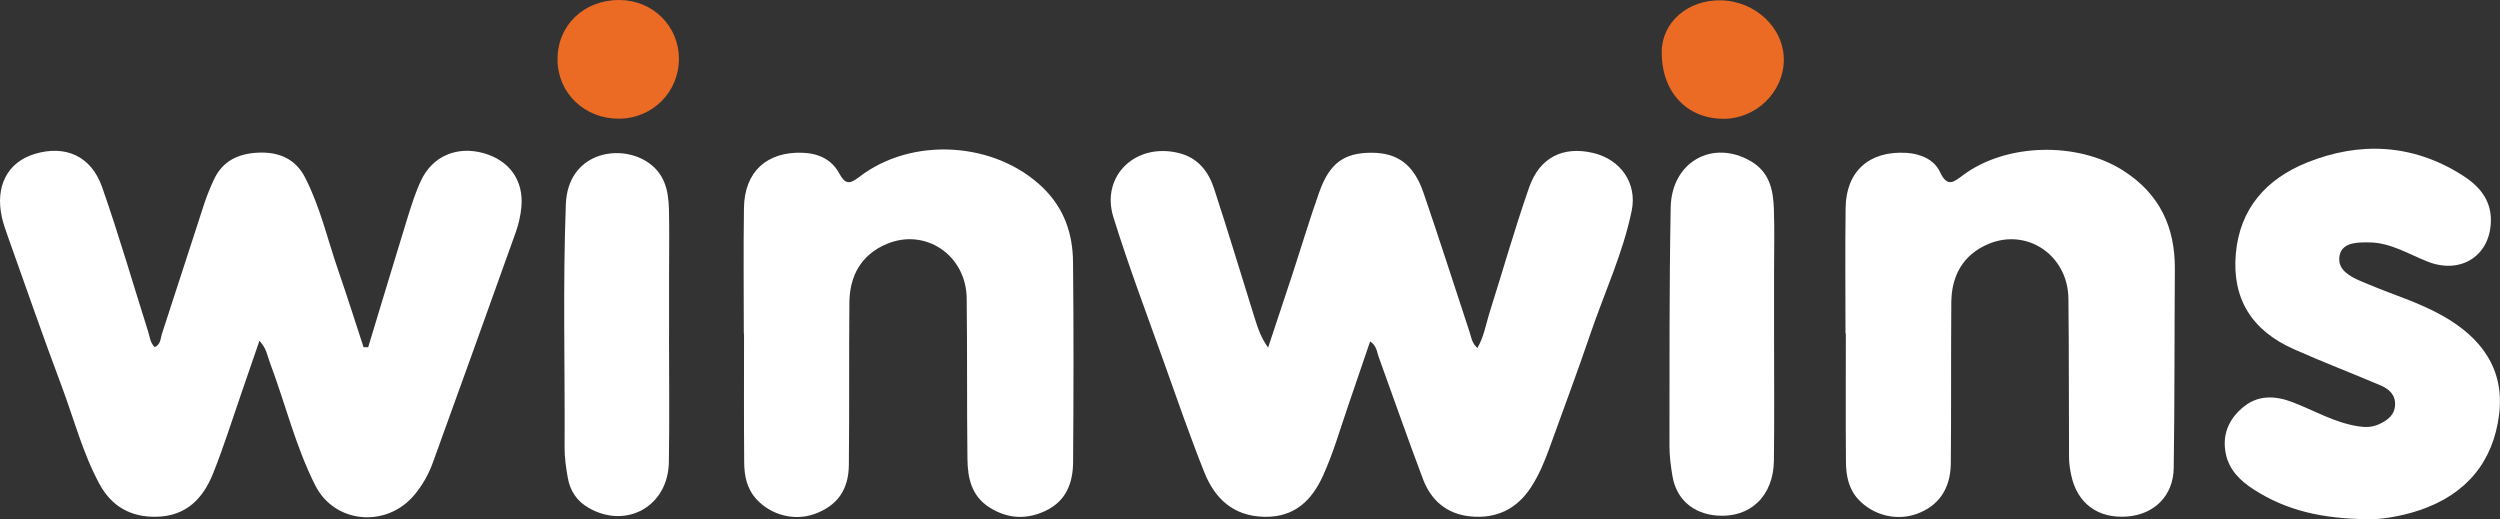 <?xml version="1.0" encoding="utf-8"?>
<!-- Generator: Adobe Illustrator 16.0.0, SVG Export Plug-In . SVG Version: 6.00 Build 0)  -->
<!DOCTYPE svg PUBLIC "-//W3C//DTD SVG 1.1//EN" "http://www.w3.org/Graphics/SVG/1.1/DTD/svg11.dtd">
<svg version="1.1" id="Capa_1" xmlns="http://www.w3.org/2000/svg" xmlns:xlink="http://www.w3.org/1999/xlink" x="0px" y="0px"
	 width="130px" height="27px" viewBox="0 0 130 27" enable-background="new 0 0 130 27" xml:space="preserve">
<rect x="0" y="0" width="130" height="27" fill="#333333" stroke="none"/>
<path fill-rule="evenodd" clip-rule="evenodd" fill="#FFFFFF" d="M19.145,18.057c0.68-2.24,1.353-4.483,2.043-6.722
	c0.205-0.657,0.412-1.323,0.705-1.946c0.596-1.273,1.865-1.808,3.243-1.428c1.349,0.373,2.104,1.422,1.976,2.803
	c-0.041,0.437-0.139,0.878-0.285,1.291c-1.432,4.008-2.874,8.012-4.324,12.014c-0.217,0.6-0.536,1.157-0.948,1.656
	c-1.44,1.74-4.149,1.516-5.161-0.484c-1.029-2.033-1.556-4.255-2.356-6.375c-0.136-0.354-0.173-0.75-0.548-1.145
	c-0.342,0.991-0.655,1.914-0.976,2.836c-0.471,1.357-0.899,2.731-1.434,4.064c-0.515,1.278-1.371,2.215-2.938,2.25
	c-1.363,0.032-2.35-0.559-2.969-1.702c-0.876-1.616-1.331-3.395-1.971-5.1c-0.975-2.588-1.875-5.202-2.805-7.806
	c-0.109-0.312-0.224-0.627-0.295-0.947c-0.369-1.625,0.285-2.883,1.703-3.312c1.59-0.479,2.934,0.103,3.504,1.724
	c0.868,2.475,1.596,4.995,2.389,7.495c0.09,0.278,0.105,0.592,0.345,0.83c0.321-0.138,0.299-0.453,0.377-0.692
	c0.743-2.258,1.464-4.521,2.204-6.777c0.136-0.419,0.309-0.829,0.492-1.23c0.441-0.962,1.24-1.363,2.297-1.415
	c1.105-0.055,1.96,0.334,2.453,1.294c0.787,1.535,1.166,3.217,1.725,4.835c0.457,1.322,0.879,2.656,1.314,3.986
	C18.984,18.055,19.064,18.057,19.145,18.057"/>
<path fill-rule="evenodd" clip-rule="evenodd" fill="#FFFFFF" d="M76.823,18.095c0.344-0.58,0.434-1.205,0.619-1.792
	c0.693-2.184,1.316-4.392,2.072-6.556c0.549-1.572,1.775-2.161,3.336-1.792c1.428,0.337,2.289,1.578,2,2.996
	c-0.457,2.227-1.432,4.295-2.16,6.438c-0.672,1.988-1.418,3.954-2.127,5.93c-0.254,0.705-0.541,1.392-0.955,2.024
	c-0.742,1.138-1.812,1.648-3.172,1.507c-1.219-0.127-2.027-0.846-2.438-1.929c-0.801-2.12-1.543-4.26-2.317-6.39
	c-0.09-0.246-0.087-0.543-0.435-0.777c-0.374,1.095-0.729,2.152-1.094,3.206c-0.436,1.252-0.792,2.528-1.34,3.744
	c-0.593,1.315-1.486,2.204-3.079,2.17c-1.61-0.036-2.566-0.961-3.104-2.304c-0.748-1.875-1.41-3.783-2.086-5.684
	c-0.9-2.525-1.851-5.034-2.646-7.59c-0.676-2.174,1.197-3.921,3.449-3.325c0.977,0.257,1.506,0.976,1.789,1.845
	c0.729,2.231,1.407,4.477,2.106,6.717c0.161,0.513,0.33,1.024,0.7,1.544c0.431-1.298,0.863-2.595,1.291-3.895
	c0.456-1.391,0.874-2.795,1.363-4.174c0.537-1.518,1.288-2.06,2.703-2.065c1.356-0.006,2.21,0.596,2.716,2.06
	c0.828,2.403,1.598,4.825,2.396,7.238C76.505,17.516,76.522,17.828,76.823,18.095"/>
<path fill-rule="evenodd" clip-rule="evenodd" fill="#FFFFFF" d="M38.678,17.34c0-2.179-0.025-4.356,0.008-6.535
	c0.029-1.878,1.197-2.934,3.062-2.861c0.829,0.032,1.506,0.359,1.889,1.067c0.309,0.569,0.526,0.59,1.045,0.189
	c2.763-2.128,7.104-1.83,9.567,0.578c1.095,1.071,1.532,2.383,1.548,3.824c0.038,3.474,0.028,6.95,0.004,10.425
	c-0.008,1.067-0.344,2.02-1.433,2.535c-1,0.473-1.97,0.417-2.905-0.169c-0.953-0.597-1.144-1.546-1.156-2.528
	c-0.035-2.785-0.004-5.572-0.039-8.356c-0.028-2.236-2.143-3.675-4.164-2.821c-1.331,0.562-1.924,1.669-1.936,3.047
	c-0.025,2.814,0.001,5.627-0.027,8.439c-0.013,1.314-0.618,2.13-1.78,2.551c-1.042,0.378-2.259,0.068-3.021-0.762
	c-0.508-0.551-0.637-1.227-0.642-1.92c-0.019-2.234-0.008-4.469-0.008-6.703H38.678z"/>
<path fill-rule="evenodd" clip-rule="evenodd" fill="#FFFFFF" d="M95.966,17.344c0-2.178-0.023-4.357,0.006-6.536
	c0.025-1.903,1.229-2.97,3.145-2.86c0.762,0.045,1.455,0.347,1.76,0.992c0.385,0.82,0.705,0.538,1.205,0.166
	c2.246-1.674,5.955-1.748,8.326-0.235c1.912,1.22,2.699,2.961,2.684,5.129c-0.025,3.446-0.008,6.892-0.059,10.337
	c-0.021,1.446-1.012,2.412-2.414,2.521c-1.527,0.12-2.611-0.681-2.92-2.164c-0.062-0.295-0.107-0.599-0.109-0.897
	c-0.016-2.757,0-5.517-0.033-8.274c-0.025-2.235-2.131-3.683-4.154-2.839c-1.334,0.559-1.924,1.662-1.936,3.043
	c-0.021,2.785,0,5.571-0.025,8.357c-0.012,1.347-0.646,2.235-1.783,2.642c-1.045,0.373-2.26,0.07-3.027-0.758
	c-0.506-0.547-0.635-1.229-0.643-1.921c-0.018-2.234-0.006-4.468-0.006-6.702H95.966"/>
<path fill-rule="evenodd" clip-rule="evenodd" fill="#FFFFFF" d="M123.204,26.999c-2.512-0.016-4.35-0.478-6.004-1.542
	c-0.703-0.451-1.283-1.015-1.457-1.854c-0.193-0.942,0.105-1.74,0.842-2.381c0.801-0.7,1.711-0.659,2.627-0.309
	c1.129,0.432,2.178,1.061,3.402,1.253c0.375,0.06,0.729,0.06,1.076-0.099c0.457-0.207,0.836-0.479,0.855-1.026
	c0.016-0.519-0.322-0.817-0.756-1.001c-1.5-0.639-3.029-1.224-4.52-1.887c-2.17-0.966-3.213-2.617-3.006-4.963
	c0.205-2.337,1.582-3.887,3.701-4.738c2.746-1.104,5.484-0.967,8.035,0.633c0.854,0.534,1.518,1.233,1.527,2.331
	c0.014,1.847-1.531,2.879-3.289,2.188c-0.992-0.389-1.912-0.984-3.029-1c-0.281-0.004-0.568-0.004-0.842,0.051
	c-0.346,0.07-0.637,0.252-0.707,0.629c-0.066,0.354,0.043,0.65,0.324,0.888c0.35,0.296,0.779,0.446,1.193,0.62
	c1.271,0.534,2.605,0.936,3.812,1.612c2.037,1.137,3.254,2.784,2.967,5.136c-0.299,2.446-1.684,4.158-4.121,4.984
	C124.81,26.874,123.749,27.012,123.204,26.999"/>
<path fill-rule="evenodd" clip-rule="evenodd" fill="#FFFFFF" d="M92.251,17.414c0,2.179,0.02,4.357-0.008,6.537
	c-0.021,1.847-1.236,2.993-2.961,2.858c-1.244-0.096-2.113-0.851-2.314-2.049c-0.086-0.517-0.156-1.041-0.156-1.562
	c0.006-4.137-0.014-8.274,0.064-12.41c0.045-2.375,2.18-3.558,4.164-2.407c0.982,0.569,1.17,1.511,1.203,2.496
	c0.037,1.102,0.008,2.206,0.008,3.309C92.251,15.263,92.251,16.338,92.251,17.414"/>
<path fill-rule="evenodd" clip-rule="evenodd" fill="#FFFFFF" d="M34.789,17.416c0,2.206,0.029,4.414-0.008,6.618
	c-0.037,2.282-2.19,3.494-4.152,2.387c-0.639-0.362-0.986-0.903-1.105-1.585c-0.091-0.514-0.168-1.04-0.165-1.56
	c0.022-4.22-0.094-8.438,0.065-12.655c0.101-2.646,2.691-3.153,4.172-2.24c0.965,0.594,1.164,1.512,1.189,2.5
	c0.028,1.103,0.006,2.206,0.006,3.31c0.002,1.075,0,2.149,0,3.226H34.789z"/>
<path fill-rule="evenodd" clip-rule="evenodd" fill="#EB6A24" d="M35.304,3.04c0.01,1.739-1.368,3.125-3.118,3.132
	c-1.787,0.006-3.177-1.322-3.195-3.054C28.972,1.336,30.345-0.001,32.193,0C33.928,0.001,35.294,1.334,35.304,3.04"/>
<path fill-rule="evenodd" clip-rule="evenodd" fill="#EB6A24" d="M92.759,3.132c-0.018,1.664-1.451,3.054-3.146,3.046
	c-1.926-0.009-3.227-1.427-3.203-3.496c0.018-1.531,1.352-2.691,3.062-2.665C91.284,0.047,92.774,1.458,92.759,3.132"/>
</svg>
